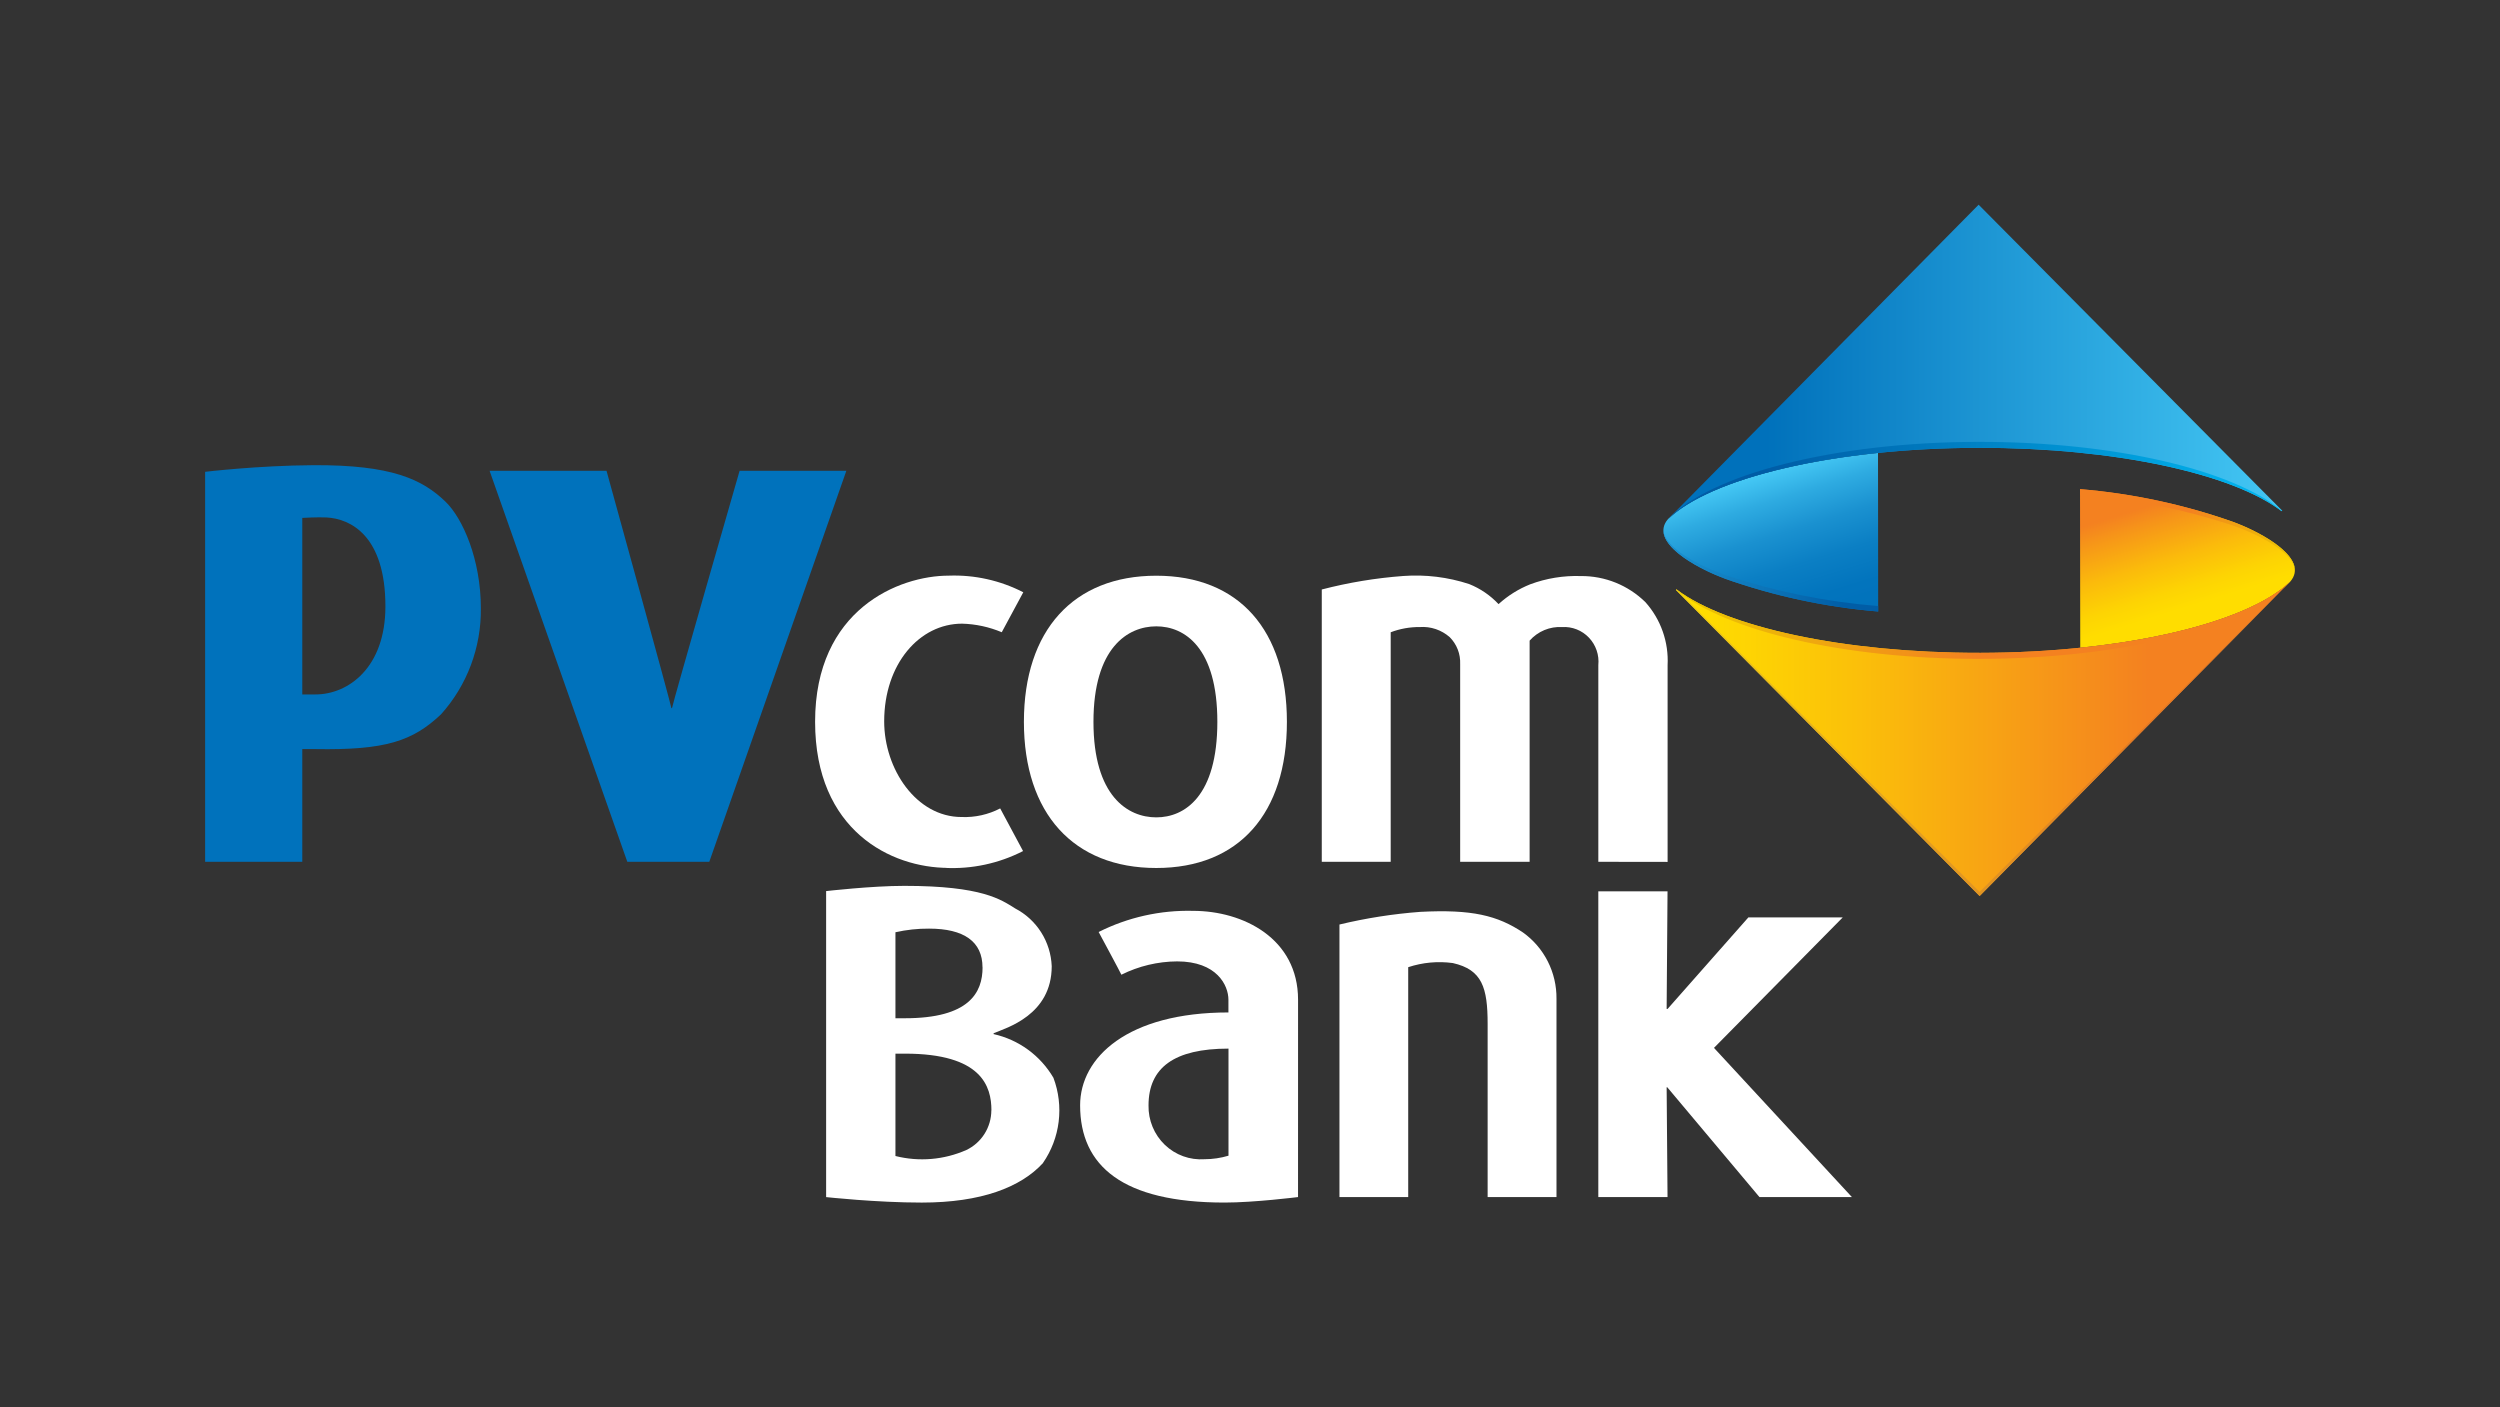 <svg width="151" height="85" viewBox="0 0 151 85" fill="none" xmlns="http://www.w3.org/2000/svg">
<rect x="0" y="0" width="151" height="85" fill="#333333" stroke="none"/>
<path d="M57.28 52.42C53.831 52.42 49.232 50.176 49.232 43.593C49.232 36.816 54.287 34.769 57.305 34.769C58.866 34.712 60.415 35.057 61.807 35.773L60.506 38.187C59.746 37.867 58.934 37.691 58.111 37.669C55.532 37.669 53.405 40.102 53.405 43.572C53.405 46.453 55.344 49.348 58.079 49.348C58.888 49.381 59.691 49.202 60.411 48.828L61.793 51.404C60.329 52.154 58.696 52.504 57.057 52.42" fill="white"/>
<path d="M96.539 52.053V40.173C96.569 39.872 96.534 39.568 96.436 39.281C96.338 38.995 96.18 38.733 95.972 38.515C95.765 38.296 95.513 38.126 95.233 38.015C94.954 37.905 94.654 37.856 94.355 37.874C93.987 37.853 93.62 37.915 93.279 38.057C92.939 38.2 92.634 38.417 92.389 38.695V52.053H88.194V40.108C88.206 39.809 88.157 39.51 88.049 39.231C87.941 38.953 87.777 38.7 87.567 38.488C87.32 38.27 87.033 38.104 86.722 37.998C86.411 37.893 86.083 37.85 85.755 37.874C85.156 37.868 84.56 37.975 83.998 38.189V52.053H79.835V35.605C81.448 35.186 83.095 34.913 84.757 34.79C86.103 34.691 87.455 34.856 88.739 35.278C89.41 35.546 90.016 35.959 90.512 36.489C91.073 35.978 91.721 35.573 92.424 35.292C93.401 34.928 94.44 34.759 95.482 34.794C96.937 34.781 98.339 35.346 99.383 36.37C99.843 36.885 100.199 37.486 100.429 38.14C100.659 38.793 100.759 39.486 100.723 40.179V52.059L96.539 52.053Z" fill="white"/>
<path d="M78.401 72.303C78.401 72.303 75.758 72.635 73.962 72.635C67.803 72.635 65.239 70.424 65.239 66.762C65.239 63.86 68.113 61.152 74.197 61.152V60.383C74.197 59.516 73.501 58.068 71.097 58.068C69.929 58.076 68.778 58.351 67.731 58.873C67.713 58.806 66.358 56.292 66.358 56.292C68.129 55.403 70.089 54.965 72.066 55.016C75.091 55.016 78.403 56.685 78.403 60.383L78.401 72.303ZM74.201 63.336C70.921 63.336 69.371 64.486 69.371 66.766C69.362 67.21 69.445 67.65 69.614 68.06C69.783 68.47 70.034 68.839 70.353 69.145C70.671 69.451 71.049 69.687 71.463 69.837C71.877 69.987 72.317 70.048 72.755 70.017C73.245 70.016 73.731 69.944 74.201 69.804V63.336Z" fill="white"/>
<path d="M62.997 70.247C61.655 71.714 59.258 72.636 55.675 72.636C52.929 72.636 49.898 72.305 49.898 72.305V53.822C49.898 53.822 52.645 53.506 54.623 53.506C59.344 53.506 60.463 54.34 61.315 54.869C61.956 55.202 62.498 55.7 62.886 56.312C63.274 56.925 63.494 57.631 63.524 58.357C63.524 61.31 60.791 62.081 60.014 62.408V62.46C60.763 62.627 61.47 62.947 62.091 63.4C62.713 63.854 63.235 64.432 63.627 65.097C63.945 65.943 64.053 66.853 63.943 67.751C63.833 68.648 63.507 69.504 62.994 70.245L62.997 70.247ZM59.343 58.428C59.343 56.87 58.219 56.089 56.114 56.089C55.431 56.084 54.751 56.158 54.085 56.308V61.502H54.66C58.542 61.502 59.347 59.953 59.347 58.428H59.343ZM59.882 67.069C59.882 65.612 59.294 63.64 54.66 63.64H54.085V69.823C55.513 70.183 57.018 70.055 58.367 69.461C58.817 69.246 59.197 68.908 59.464 68.485C59.731 68.062 59.875 67.571 59.877 67.069" fill="white"/>
<path d="M89.853 72.302V61.846C89.853 59.654 89.525 58.57 87.752 58.169C86.846 58.045 85.924 58.131 85.056 58.418V72.302H80.903V55.841C82.509 55.455 84.143 55.199 85.789 55.076C88.897 54.915 90.445 55.292 91.986 56.32C92.619 56.772 93.134 57.373 93.487 58.07C93.84 58.768 94.02 59.541 94.012 60.324V72.302H89.853Z" fill="white"/>
<path d="M77.729 43.599C77.729 38.069 74.84 34.773 69.839 34.773C64.838 34.773 61.844 38.069 61.844 43.599C61.844 49.13 64.842 52.427 69.839 52.427C74.836 52.427 77.729 49.134 77.729 43.599ZM73.528 43.599C73.528 48.09 71.557 49.369 69.839 49.369C68.121 49.369 66.045 48.09 66.045 43.599C66.045 39.108 68.127 37.831 69.839 37.831C71.551 37.831 73.528 39.113 73.528 43.599Z" fill="white"/>
<path d="M106.272 72.304L100.703 65.671H100.665L100.719 72.304H96.538V53.838H100.719L100.665 60.938H100.723L105.602 55.41H111.303L103.524 63.292L111.856 72.304H106.272Z" fill="white"/>
<path d="M100.756 31.343C99.56 32.704 102.377 34.286 104.2 34.957C107.185 36.009 110.291 36.673 113.442 36.934L113.432 27.352C107.43 27.971 102.701 29.463 100.756 31.343Z" fill="url(#paint0_linear_4107_19862)"/>
<path d="M29.044 36.741C29.071 39.106 28.212 41.394 26.638 43.145C24.928 44.76 23.293 45.32 19.032 45.245H18.258V52.053H12.39V28.497C12.39 28.497 15.577 28.117 18.928 28.097C23.659 28.071 25.506 28.954 26.902 30.295C27.957 31.31 29.044 33.803 29.044 36.741ZM23.279 36.629C23.279 32.352 21.168 31.331 19.72 31.254C19.182 31.227 18.258 31.281 18.258 31.281V41.944H19.056C21.027 41.944 23.279 40.332 23.279 36.629Z" fill="#0072BC"/>
<path d="M42.842 52.051H37.889L29.572 28.438H36.634C36.634 28.438 40.507 42.451 40.552 42.771H40.589C40.634 42.45 44.671 28.438 44.671 28.438H51.119L42.842 52.051Z" fill="#0072BC"/>
<path d="M125.647 39.123C131.648 38.508 136.378 37.017 138.325 35.135C139.518 33.774 136.7 32.193 134.876 31.522C131.89 30.47 128.785 29.805 125.633 29.544L125.647 39.123Z" fill="url(#paint1_linear_4107_19862)"/>
<path d="M119.547 39.431C111.302 39.439 104.238 37.855 101.282 35.617C101.256 35.599 101.242 35.617 101.236 35.622C101.237 35.635 101.241 35.647 101.248 35.657L119.568 54.12L138.354 35.102C135.819 37.6 128.364 39.423 119.549 39.432" fill="url(#paint2_linear_4107_19862)"/>
<path d="M101.236 35.66C101.237 35.673 101.241 35.686 101.248 35.697V35.656L101.243 35.651L101.239 35.657L101.236 35.66ZM119.551 39.431C111.306 39.439 104.242 37.855 101.286 35.617C101.26 35.599 101.246 35.617 101.241 35.622C101.24 35.633 101.243 35.643 101.247 35.653C101.255 35.645 101.267 35.643 101.286 35.657C104.242 38.093 111.304 39.803 119.551 39.796C128.368 39.786 135.823 37.806 138.357 35.102C135.822 37.6 128.366 39.423 119.551 39.432" fill="url(#paint3_linear_4107_19862)"/>
<path d="M125.636 29.873C128.767 30.121 131.857 30.744 134.842 31.73C136.377 32.26 138.611 33.388 138.609 34.496C138.675 33.31 136.419 32.091 134.879 31.522C131.894 30.47 128.788 29.805 125.636 29.544V29.873Z" fill="url(#paint4_linear_4107_19862)"/>
<path d="M100.726 31.38C103.257 28.884 110.715 27.058 119.531 27.048C127.772 27.041 134.837 28.619 137.792 30.862C137.818 30.882 137.832 30.868 137.836 30.862C137.838 30.85 137.836 30.837 137.829 30.827L119.509 12.364L100.726 31.38Z" fill="url(#paint5_linear_4107_19862)"/>
<path d="M137.833 30.827V30.831L137.839 30.82C137.841 30.808 137.838 30.795 137.832 30.784L137.833 30.827ZM119.534 26.688C110.716 26.696 103.258 28.678 100.729 31.381C103.261 28.885 110.719 27.059 119.534 27.049C127.776 27.042 134.84 28.62 137.796 30.864C137.821 30.884 137.835 30.869 137.839 30.864C137.841 30.858 137.841 30.853 137.84 30.847C137.839 30.842 137.837 30.837 137.834 30.832C137.827 30.838 137.814 30.842 137.796 30.827C134.845 28.398 127.808 26.69 119.59 26.689H119.534" fill="url(#paint6_linear_4107_19862)"/>
<path d="M119.568 53.869L101.285 35.615C101.259 35.597 101.245 35.615 101.24 35.621C101.24 35.633 101.244 35.645 101.251 35.656L119.571 54.118L138.357 35.101L119.568 53.869Z" fill="url(#paint7_linear_4107_19862)"/>
<path d="M104.2 34.959C107.185 36.011 110.291 36.675 113.442 36.936V36.604C110.312 36.356 107.222 35.732 104.239 34.746C102.703 34.216 100.47 33.087 100.473 31.978C100.405 33.166 102.661 34.383 104.202 34.955" fill="url(#paint8_linear_4107_19862)"/>
<defs>
<linearGradient id="paint0_linear_4107_19862" x1="111.613" y1="37.997" x2="108.3" y2="27.369" gradientUnits="userSpaceOnUse">
<stop stop-color="#0071BB"/>
<stop offset="0.218" stop-color="#0274BD"/>
<stop offset="0.414" stop-color="#0B7FC4"/>
<stop offset="0.603" stop-color="#1A91D0"/>
<stop offset="0.785" stop-color="#2EABE1"/>
<stop offset="0.936" stop-color="#44C7F4"/>
</linearGradient>
<linearGradient id="paint1_linear_4107_19862" x1="132.602" y1="37.466" x2="129.845" y2="28.619" gradientUnits="userSpaceOnUse">
<stop stop-color="#FFDD00"/>
<stop offset="0.097" stop-color="#FFDD00"/>
<stop offset="0.223" stop-color="#FDD403"/>
<stop offset="0.43" stop-color="#FBBB0B"/>
<stop offset="0.689" stop-color="#F69419"/>
<stop offset="0.801" stop-color="#F48120"/>
<stop offset="1" stop-color="#F48120"/>
</linearGradient>
<linearGradient id="paint2_linear_4107_19862" x1="101.236" y1="44.611" x2="138.354" y2="44.611" gradientUnits="userSpaceOnUse">
<stop offset="0.038" stop-color="#FFDD00"/>
<stop offset="0.283" stop-color="#FBC109"/>
<stop offset="0.769" stop-color="#F48120"/>
</linearGradient>
<linearGradient id="paint3_linear_4107_19862" x1="101.236" y1="37.449" x2="138.357" y2="37.449" gradientUnits="userSpaceOnUse">
<stop stop-color="#EAC900"/>
<stop offset="0.491" stop-color="#F48120"/>
</linearGradient>
<linearGradient id="paint4_linear_4107_19862" x1="125.636" y1="32.02" x2="138.61" y2="32.02" gradientUnits="userSpaceOnUse">
<stop stop-color="#F48120"/>
<stop offset="0.13" stop-color="#F48120"/>
<stop offset="0.509" stop-color="#F48120"/>
<stop offset="1" stop-color="#EAC900"/>
</linearGradient>
<linearGradient id="paint5_linear_4107_19862" x1="100.726" y1="21.872" x2="137.837" y2="21.872" gradientUnits="userSpaceOnUse">
<stop offset="0.16" stop-color="#0071BB"/>
<stop offset="0.366" stop-color="#1186C9"/>
<stop offset="1" stop-color="#44C7F4"/>
</linearGradient>
<linearGradient id="paint6_linear_4107_19862" x1="100.729" y1="29.034" x2="137.841" y2="29.034" gradientUnits="userSpaceOnUse">
<stop stop-color="#005CA6"/>
<stop offset="0.16" stop-color="#005CA6"/>
<stop offset="0.406" stop-color="#0077BC"/>
<stop offset="1" stop-color="#00B8F1"/>
</linearGradient>
<linearGradient id="paint7_linear_4107_19862" x1="101.24" y1="44.609" x2="138.357" y2="44.609" gradientUnits="userSpaceOnUse">
<stop stop-color="#E8C81C"/>
<stop offset="0.769" stop-color="#DC7727"/>
</linearGradient>
<linearGradient id="paint8_linear_4107_19862" x1="100.471" y1="34.457" x2="113.442" y2="34.457" gradientUnits="userSpaceOnUse">
<stop stop-color="#1B92D0"/>
<stop offset="0.84" stop-color="#015DA6"/>
<stop offset="1" stop-color="#015DA6"/>
</linearGradient>
</defs>
</svg>

